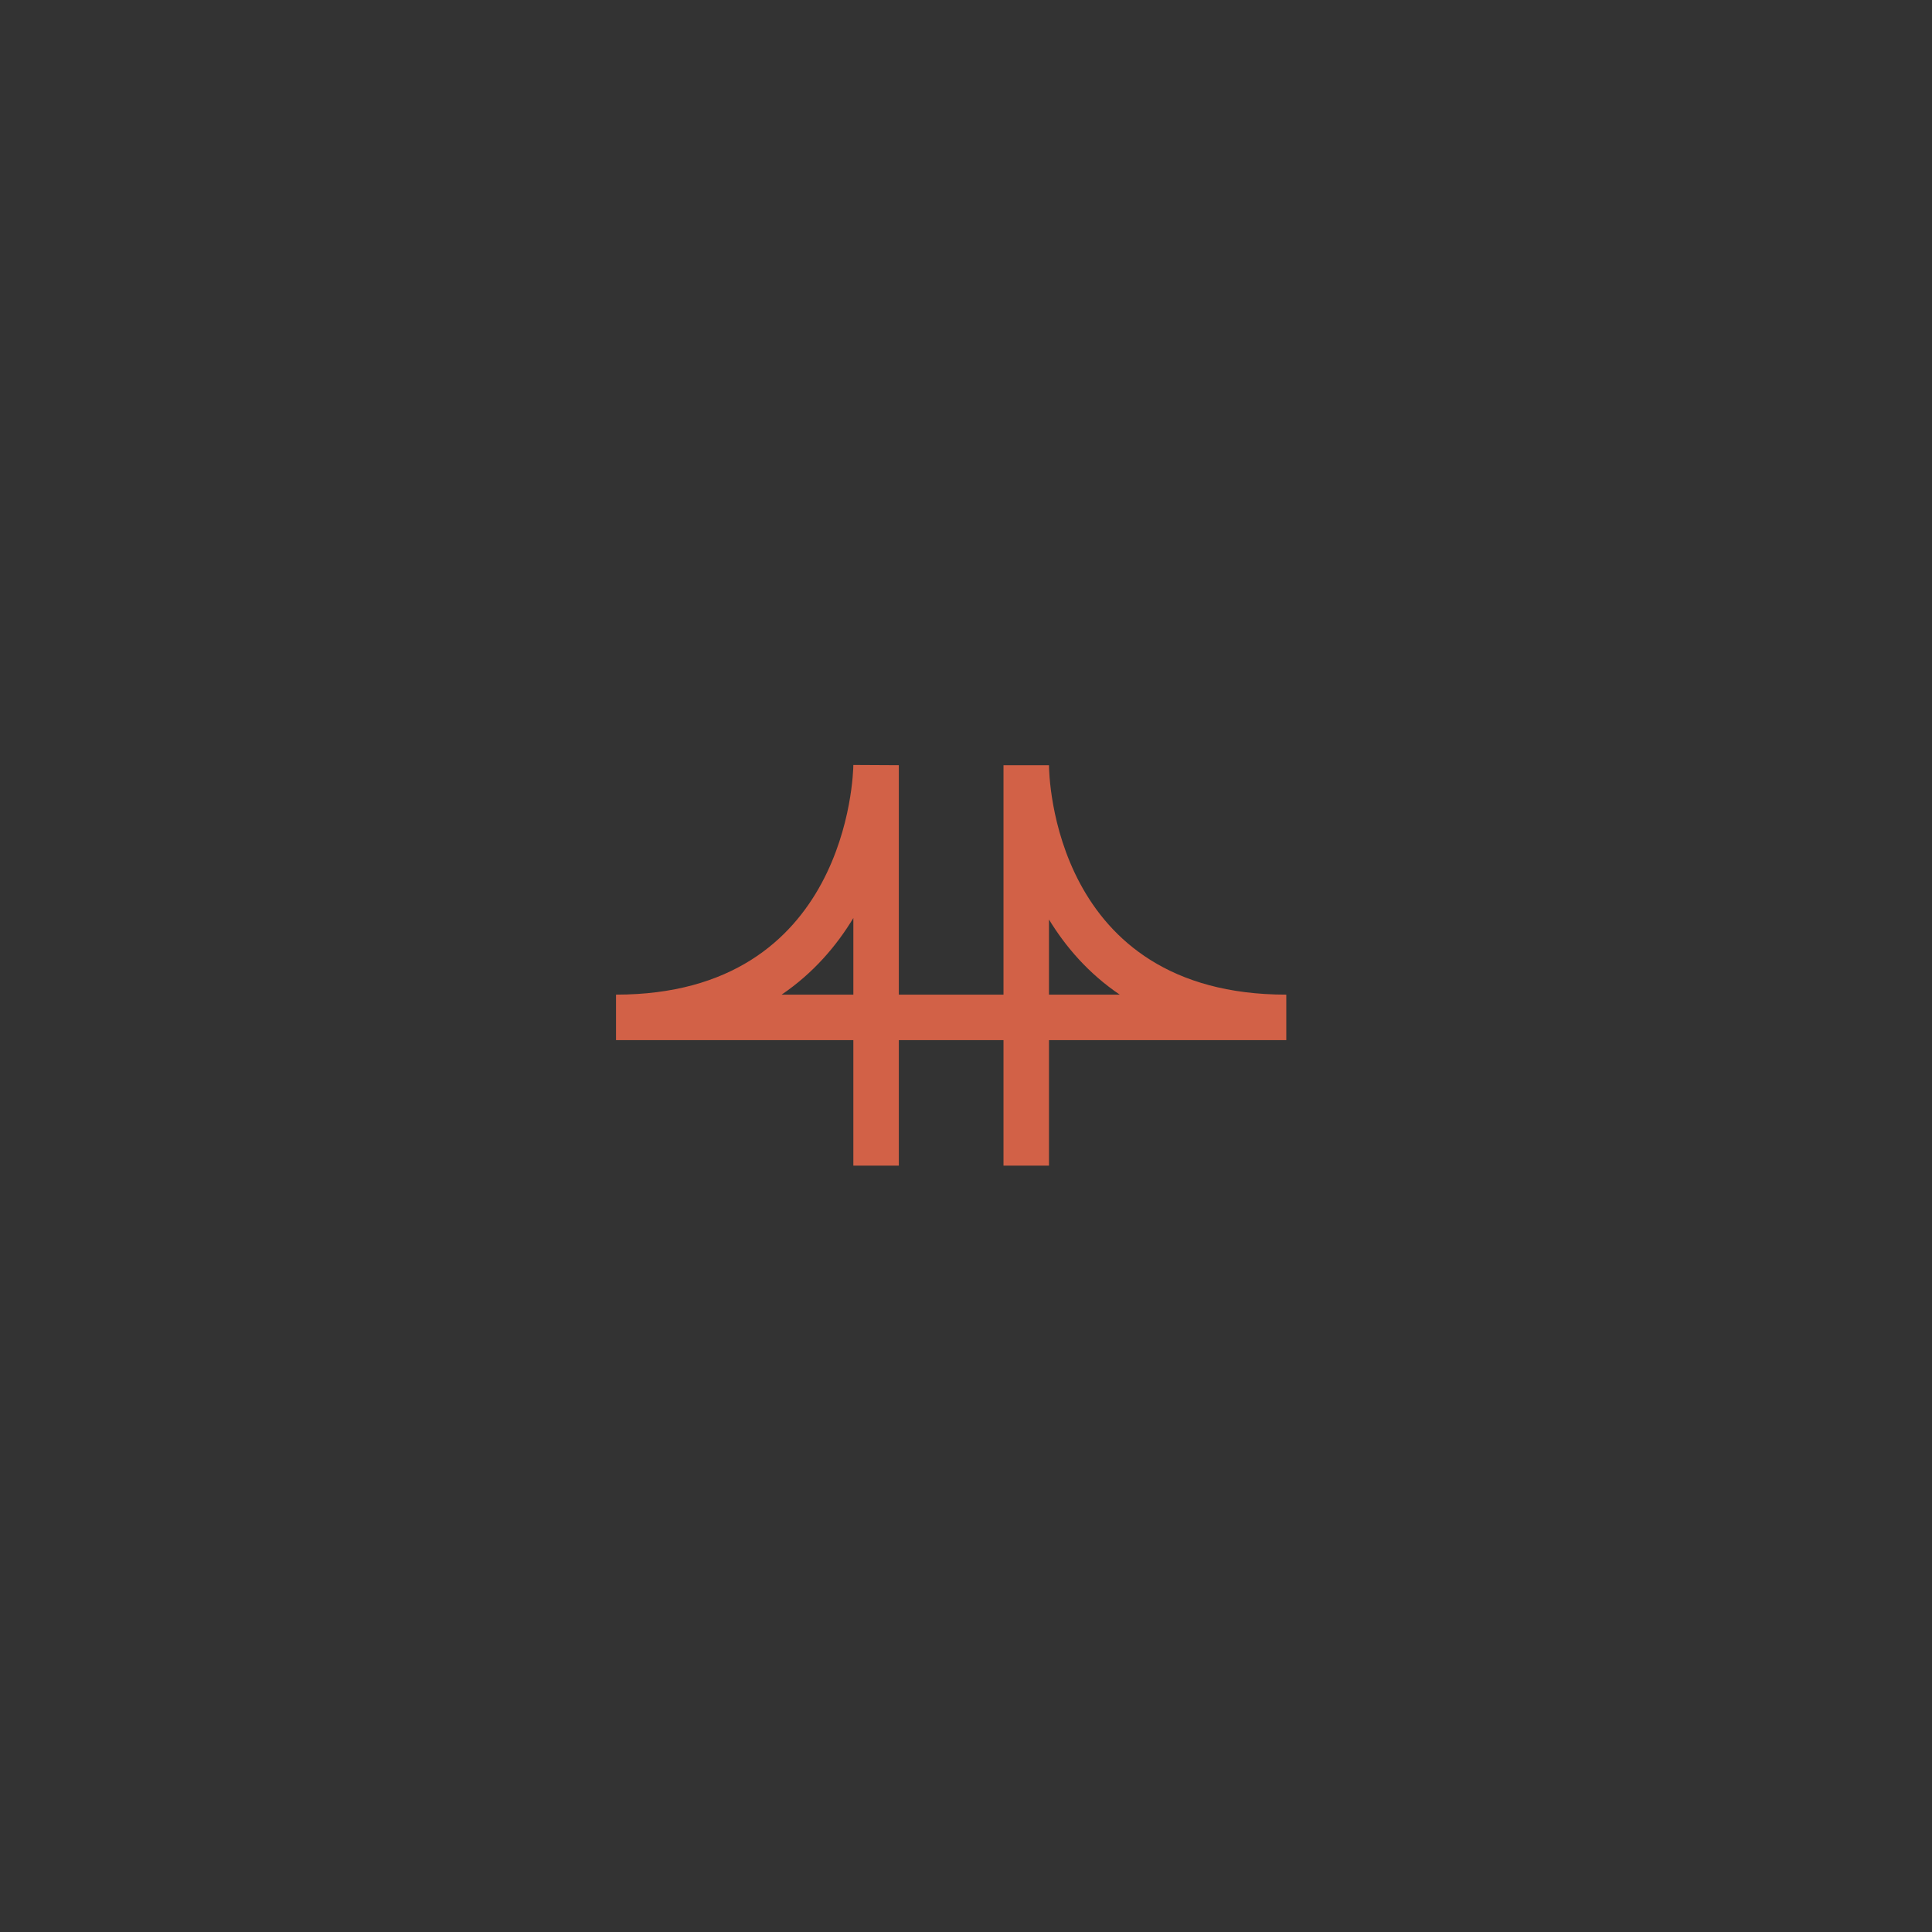 <?xml version="1.0" encoding="utf-8"?>
<!-- Generator: Adobe Illustrator 16.0.0, SVG Export Plug-In . SVG Version: 6.00 Build 0)  -->
<!DOCTYPE svg PUBLIC "-//W3C//DTD SVG 1.1//EN" "http://www.w3.org/Graphics/SVG/1.1/DTD/svg11.dtd">
<svg version="1.1" id="Layer_1" xmlns="http://www.w3.org/2000/svg" xmlns:xlink="http://www.w3.org/1999/xlink" x="0px" y="0px"
	 width="600px" height="600px" viewBox="0 0 600 600" enable-background="new 0 0 600 600" xml:space="preserve">
<rect x="0" y="0" width="600" height="600" fill="#333333" stroke="none"/>
<g>
	<path fill="#D26147" d="M-576.438,422.094c-5.389-1.102-9.798-6.504-9.798-12.004V182.157c0-5.5,4.409-10.901,9.798-12.003
		l136.178-27.846c5.389-1.102,14.205-1.102,19.594,0l136.179,27.846c5.388,1.102,9.797,6.503,9.797,12.003V410.09
		c0,5.5-4.409,10.902-9.797,12.004l-136.179,27.848c-5.389,1.102-14.205,1.102-19.594,0L-576.438,422.094z"/>
</g>
<g>
	<path fill="#602721" d="M-400.191,361.994h-14.127v-38.973h-32.503v38.973h-14.126v-38.973h-73.704v-14.127
		c71.973,0,73.666-68.416,73.704-71.33l14.126,0.076v71.254h32.503V237.64l0,0h14.127c0.014,2.897,1.132,71.254,73.697,71.254
		v14.127h-73.697V361.994z M-400.191,308.895h21.977c-9.691-6.57-16.789-14.812-21.977-23.331V308.895z M-483.225,308.895h22.277
		v-23.793C-466.19,293.785-473.378,302.203-483.225,308.895z"/>
</g>
<g display="none">
	<path display="inline" fill="#FFFBEB" d="M149.524,422.094c-5.388-1.103-9.797-6.504-9.797-12.004V182.157
		c0-5.5,4.409-10.901,9.797-12.003l136.179-27.846c5.388-1.102,14.206-1.102,19.594,0l136.179,27.846
		c5.389,1.102,9.797,6.503,9.797,12.003V410.09c0,5.5-4.409,10.901-9.797,12.004l-136.179,27.848
		c-5.388,1.103-14.206,1.103-19.594,0L149.524,422.094z"/>
</g>
<g>
	<path fill="#D26147" d="M325.772,361.994h-14.127v-38.973h-32.503v38.973h-14.126v-38.973h-73.704v-14.127
		c71.973,0,73.666-68.416,73.704-71.33l14.126,0.076v71.254h32.503V237.64l0,0h14.127c0.014,2.897,1.132,71.254,73.697,71.254
		v14.127h-73.697V361.994z M325.772,308.895h21.977c-9.691-6.57-16.789-14.812-21.977-23.331V308.895z M242.739,308.895h22.277
		v-23.793C259.773,293.785,252.586,302.203,242.739,308.895z"/>
</g>
<g>
	<path fill="#602721" d="M956.484,422.094c-5.388-1.103-9.797-6.504-9.797-12.004V182.157c0-5.5,4.409-10.901,9.797-12.003
		l136.179-27.846c5.389-1.102,14.205-1.102,19.594,0l136.179,27.846c5.388,1.102,9.797,6.503,9.797,12.003V410.09
		c0,5.5-4.409,10.901-9.797,12.004l-136.179,27.848c-5.388,1.103-14.206,1.103-19.594,0L956.484,422.094z"/>
</g>
<g>
	<path fill="#FFFBEB" d="M1132.732,361.994h-14.127v-38.973h-32.503v38.973h-14.126v-38.973h-73.704v-14.127
		c71.973,0,73.666-68.416,73.704-71.33l14.126,0.076v71.254h32.503V237.64l0,0h14.127c0.014,2.897,1.132,71.254,73.697,71.254
		v14.127h-73.697V361.994z M1132.732,308.895h21.977c-9.691-6.57-16.789-14.812-21.977-23.331V308.895z M1049.699,308.895h22.277
		v-23.793C1066.733,293.785,1059.546,302.203,1049.699,308.895z"/>
</g>
</svg>
